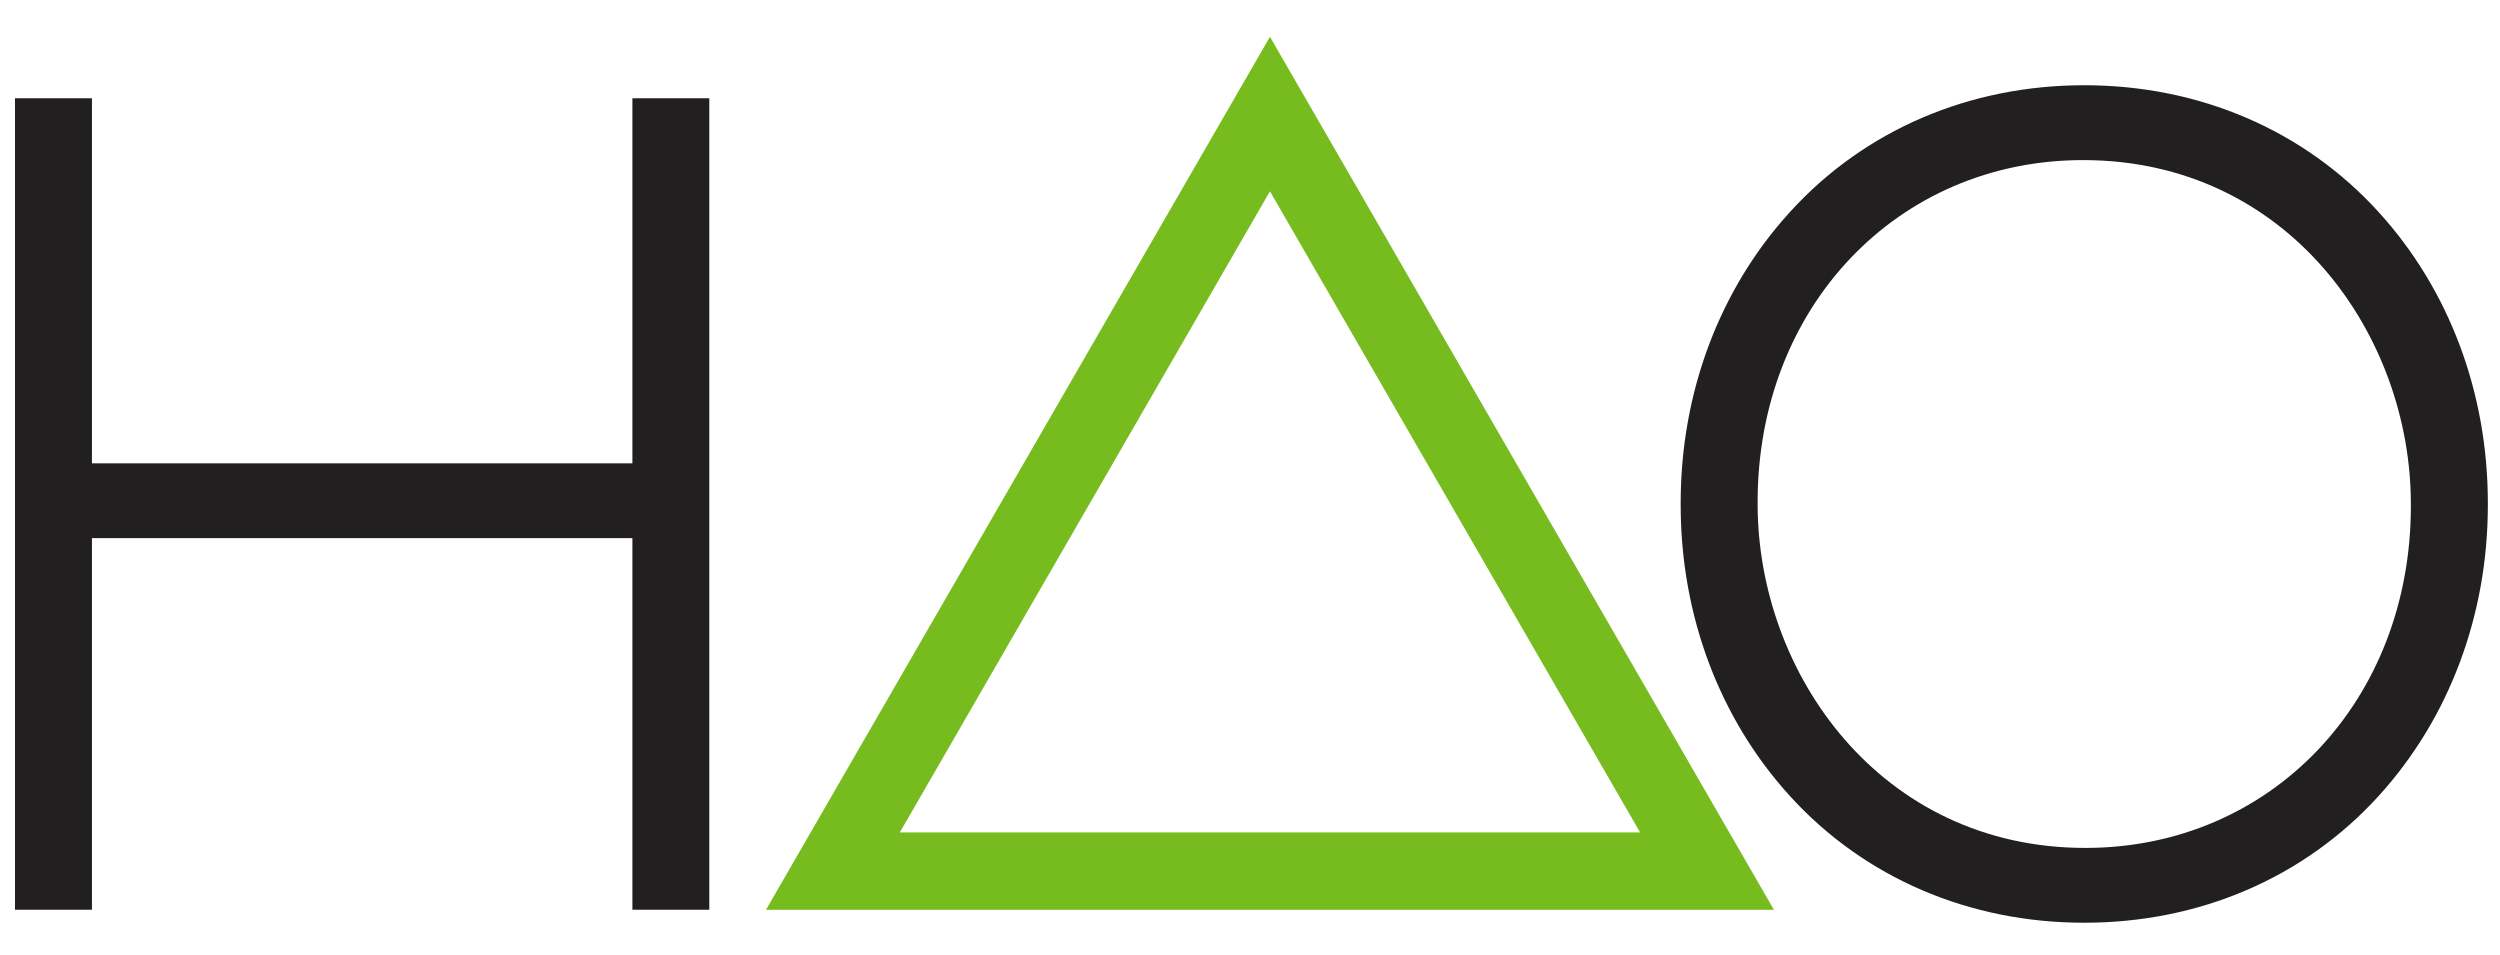<?xml version="1.0" encoding="UTF-8" standalone="no"?>
<svg width="500px" height="191px" viewBox="0 0 500 191" version="1.1" xmlns="http://www.w3.org/2000/svg" xmlns:xlink="http://www.w3.org/1999/xlink">
    <!-- Generator: Sketch 3.6.1 (26313) - http://www.bohemiancoding.com/sketch -->
    <title>partner-hao</title>
    <desc>Created with Sketch.</desc>
    <defs></defs>
    <g id="Page-1" stroke="none" stroke-width="1" fill="none" fill-rule="evenodd">
        <g id="partner-hao">
            <g id="Group" transform="translate(3, 7)">
                <path d="M123.479,12.65 L123.479,85.672 L15.39,85.665 L15.39,12.65 L0.001,12.65 L0.001,174.944 L15.39,174.944 L15.39,100.628 L123.479,100.628 L123.479,174.944 L138.861,174.944 L138.861,12.65 L123.479,12.65 Z" id="Fill-1" fill="#221F20"></path>
                <path d="M414.07,162.584 C373.048,162.584 348.526,127.621 348.526,93.804 L348.526,93.378 C348.526,54.393 376.518,25.018 413.621,25.018 C454.665,25.018 479.173,59.981 479.173,93.804 L479.173,94.224 C479.173,133.201 451.188,162.584 414.07,162.584 M472.702,35.385 C457.827,19.047 436.908,10.047 413.842,10.047 C390.783,10.047 369.871,19.047 355.004,35.385 C340.901,50.841 333.136,71.51 333.136,93.569 L333.136,94.025 C333.136,116.084 340.901,136.753 355.004,152.224 C369.871,168.554 390.783,177.547 413.842,177.547 C436.908,177.547 457.827,168.554 472.702,152.224 C486.798,136.753 494.57,116.084 494.57,94.025 L494.57,93.584 C494.57,71.51 486.798,50.841 472.702,35.385" id="Fill-2" fill="#221F20"></path>
                <path d="M250.991,31.265 L325.021,159.486 L176.962,159.486 L250.991,31.265 Z M150.197,174.957 L351.793,174.964 L250.991,0.354 L150.197,174.957 Z" id="Fill-4" fill="#77BC1F"></path>
            </g>
        </g>
    </g>
</svg>